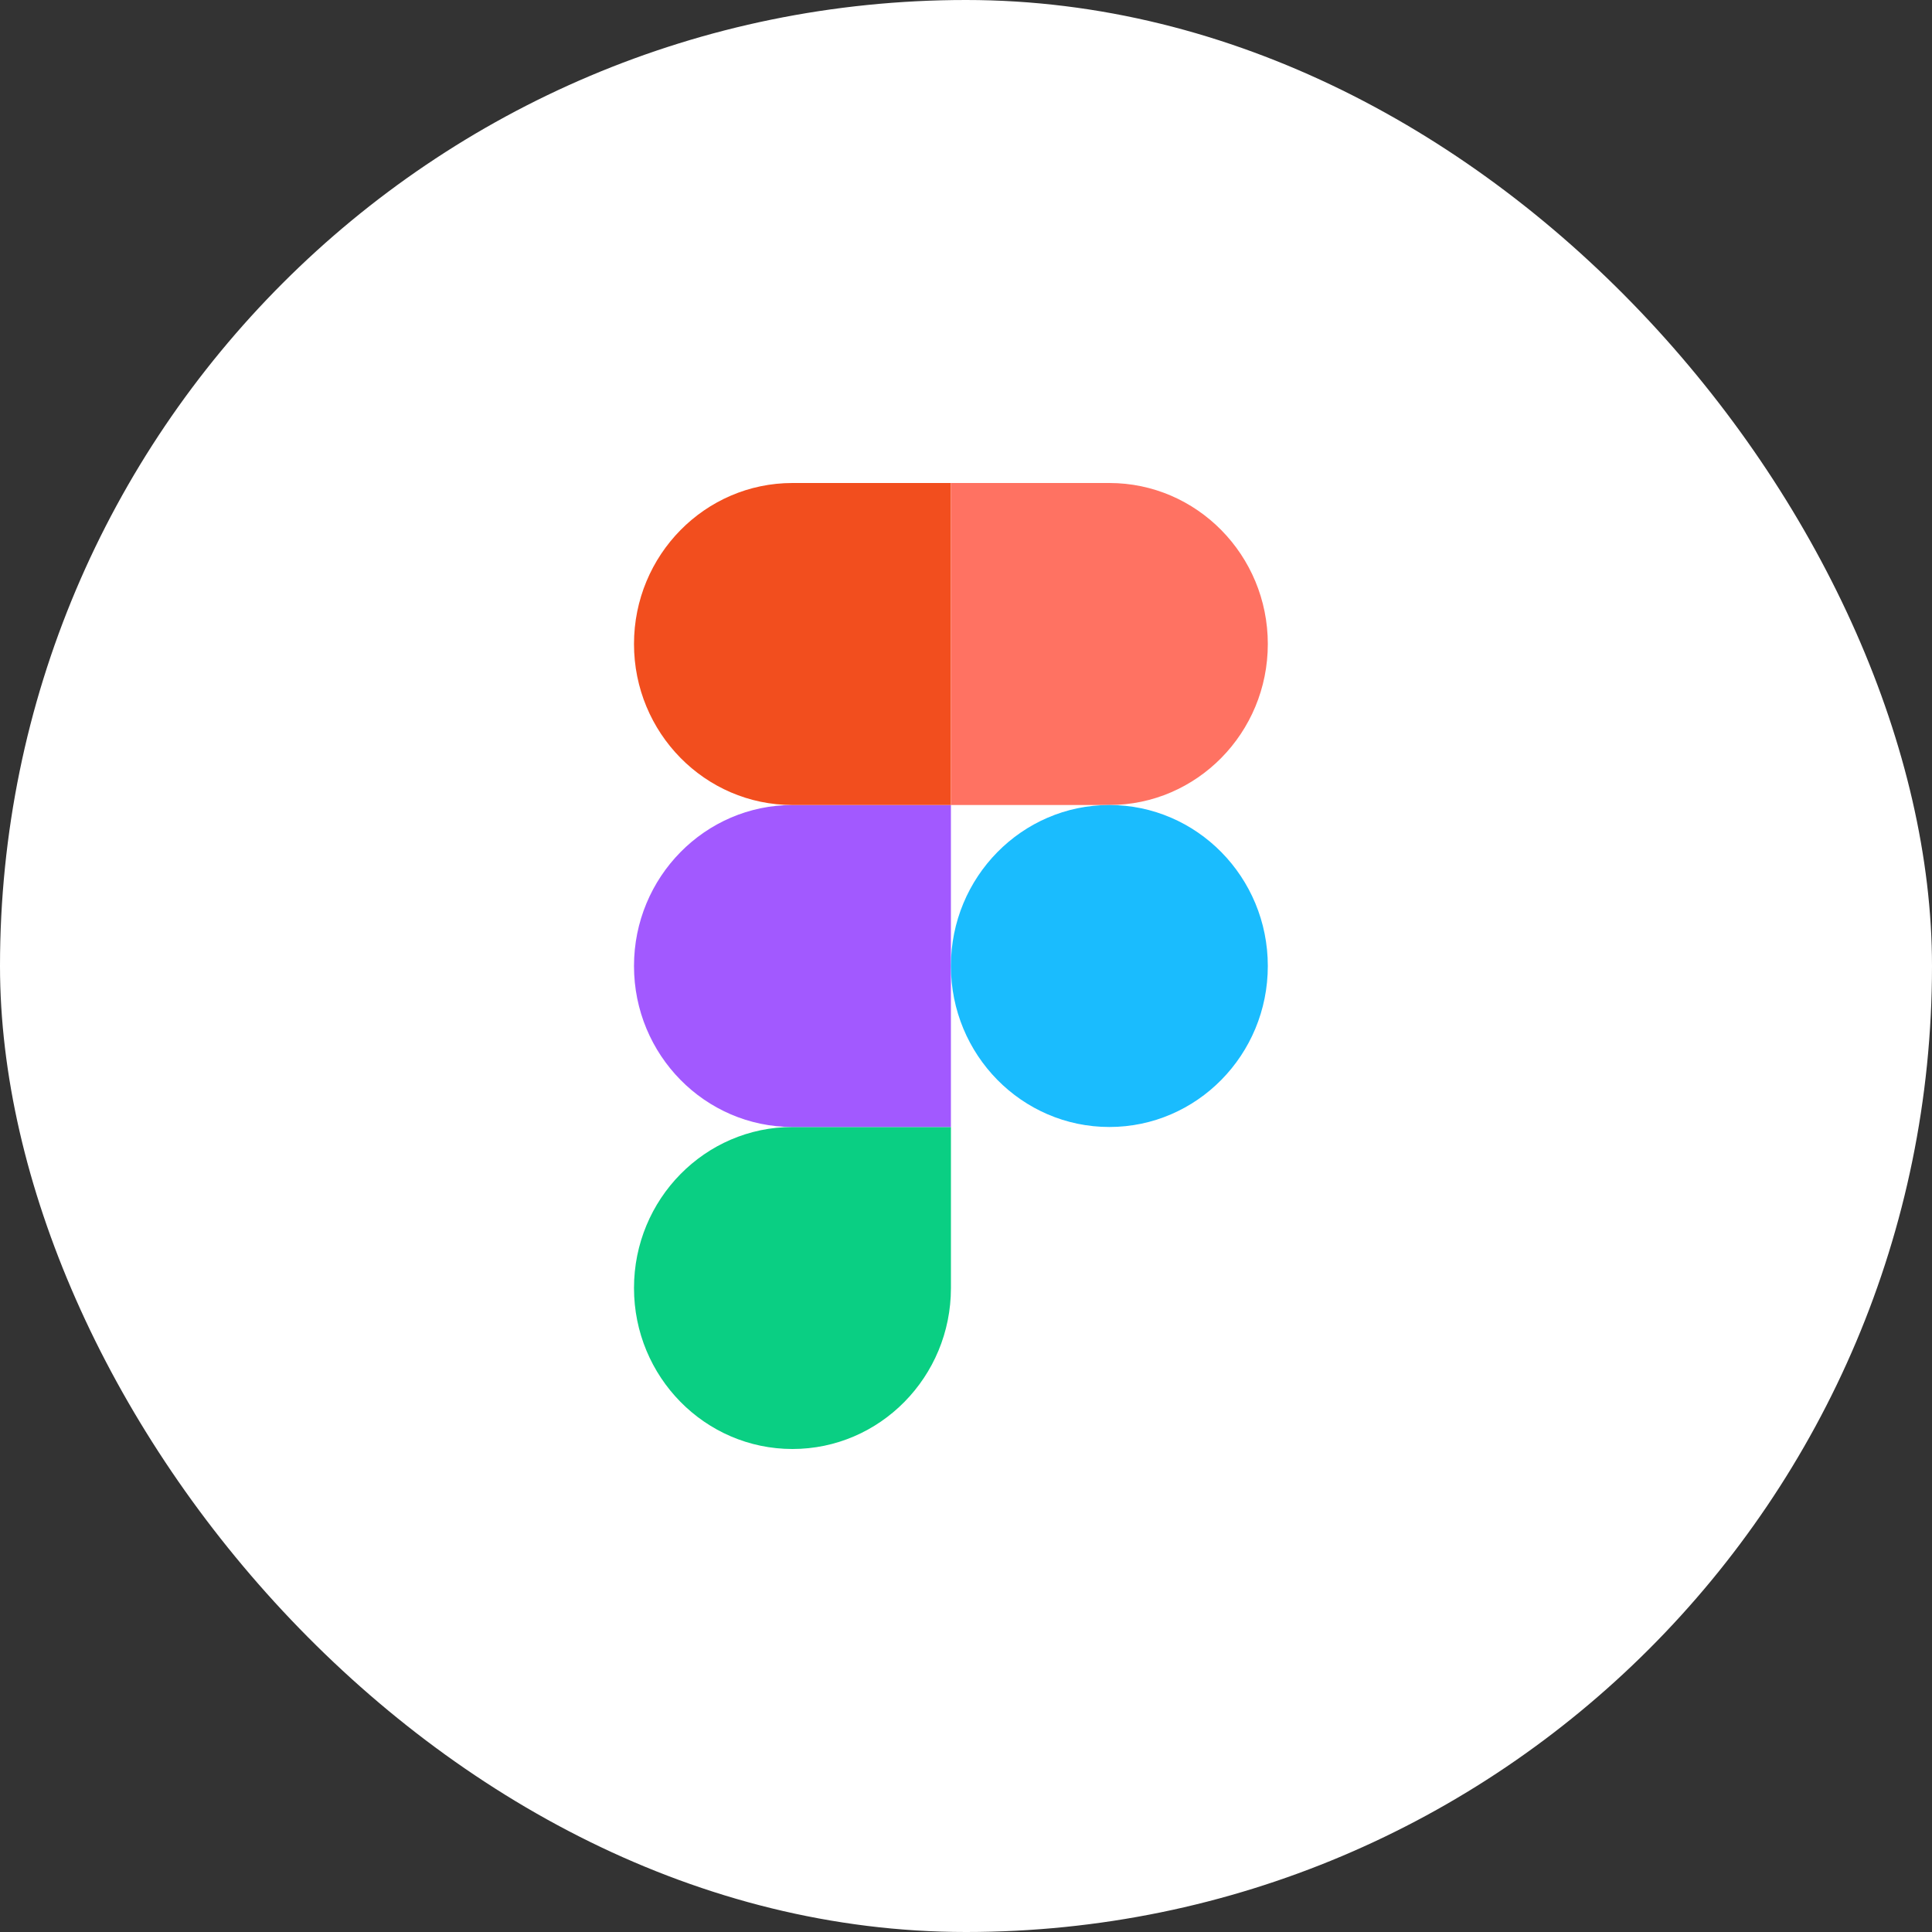 <svg xmlns="http://www.w3.org/2000/svg" fill="none" viewBox="0 0 64 64"><rect x="0" y="0" width="64" height="64" fill="#333333" stroke="none"/><rect width="64" height="64" fill="#fff" rx="32"/><g clip-path="url(#a)"><path fill="#0ACF83" d="M26.251 48c2.898 0 5.25-2.39 5.25-5.333v-5.334h-5.25c-2.897 0-5.249 2.39-5.249 5.334 0 2.944 2.352 5.333 5.25 5.333Z"/><path fill="#A259FF" d="M21.002 32c0-2.944 2.352-5.333 5.25-5.333H31.5v10.666h-5.249c-2.897 0-5.249-2.389-5.249-5.333Z"/><path fill="#F24E1E" d="M21.002 21.333c0-2.944 2.352-5.333 5.25-5.333H31.5v10.667h-5.249c-2.897 0-5.249-2.39-5.249-5.334Z"/><path fill="#FF7262" d="M31.5 16h5.249c2.897 0 5.249 2.39 5.249 5.333 0 2.944-2.352 5.334-5.249 5.334H31.5V16Z"/><path fill="#1ABCFE" d="M41.998 32c0 2.944-2.352 5.333-5.249 5.333-2.898 0-5.249-2.389-5.249-5.333 0-2.944 2.352-5.333 5.249-5.333s5.249 2.389 5.249 5.333Z"/></g><defs><clipPath id="a"><path fill="#fff" d="M21 16h21v32H21z"/></clipPath></defs></svg>